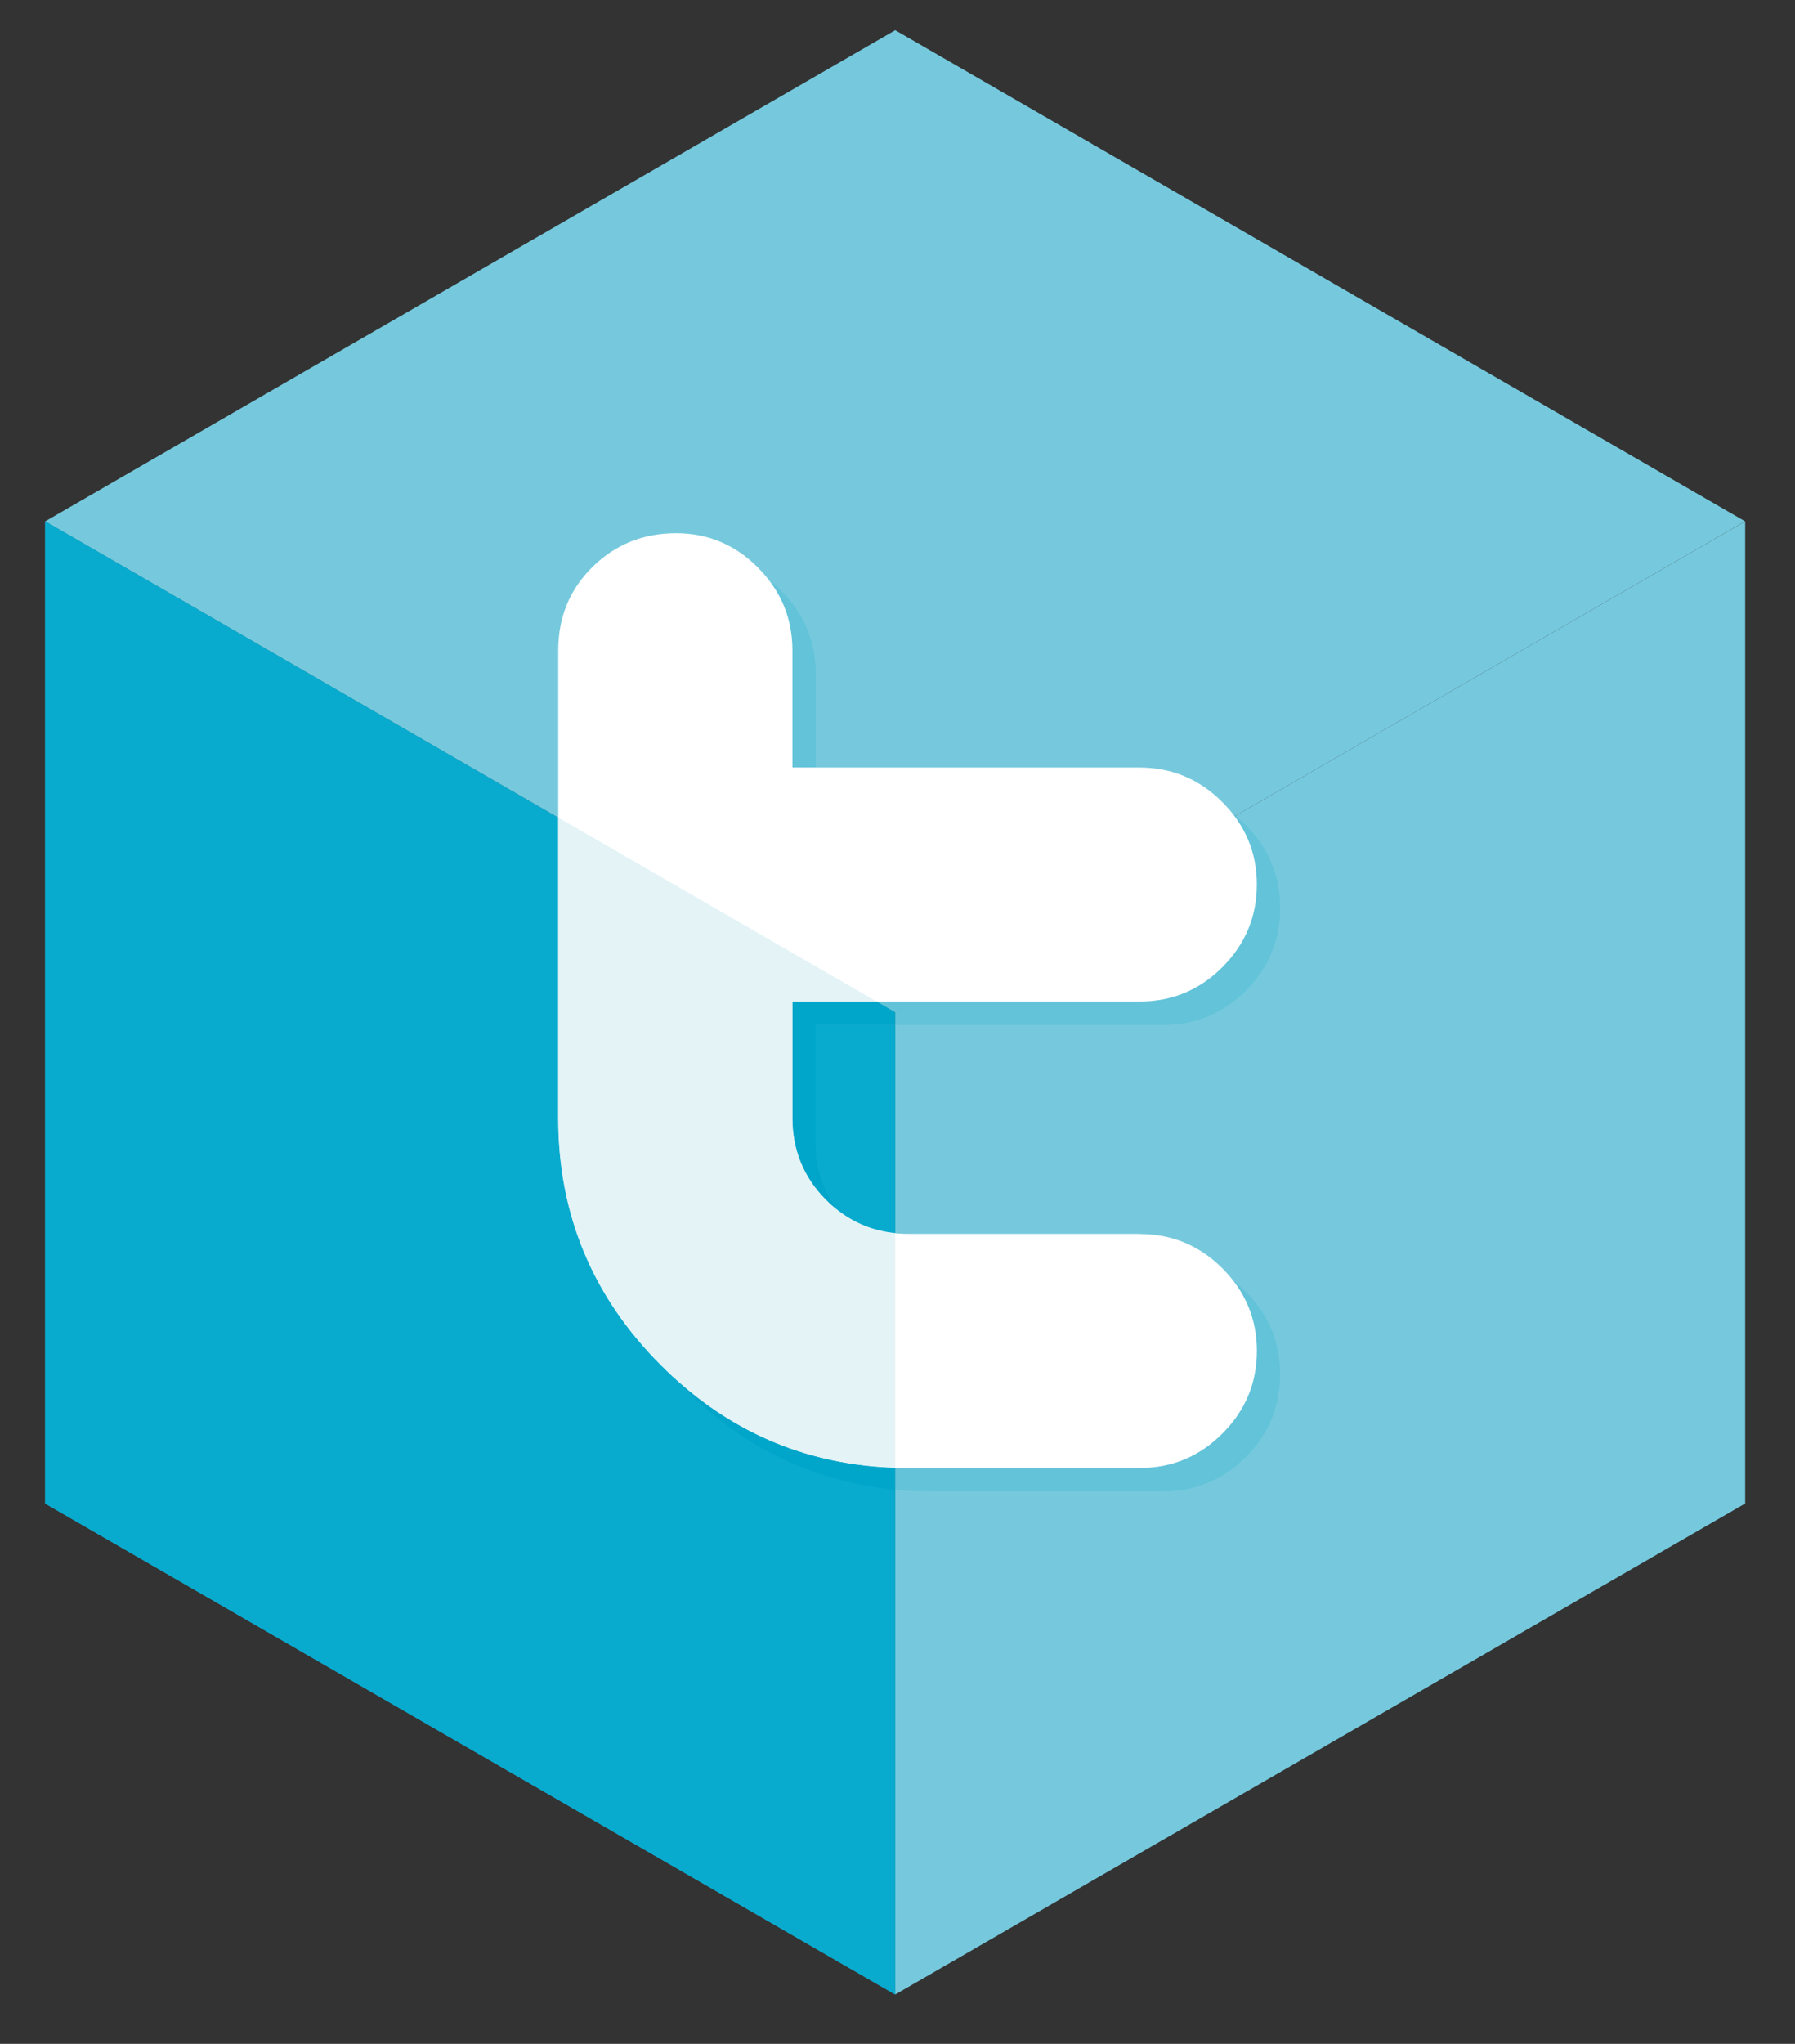 <svg width="29" height="33" viewBox="0 0 29 33" xmlns="http://www.w3.org/2000/svg"><rect x="0" y="0" width="29" height="33" fill="#333333" stroke="none"/><title>Group</title><g fill="none" fill-rule="evenodd"><path fill="#76C9DD" d="M14.463.488L.73 8.418l13.733 7.927 13.73-7.928-13.73-7.93"/><path fill="#25ADD0" d="M.728 24.275l13.734 7.928V16.345L.728 8.417v15.858"/><path fill="#76C9DD" d="M28.195 24.275l-13.732 7.928V16.345l13.732-7.928v15.858"/><path d="M14.462 24.053v-.355.355zm0-7.505v-.203l-.303-.175.303.175.303-.175-.303.175v.203zm5.485-3.37l.01-.005-.01.006z" fill="#5E5D5A"/><path d="M14.463 16.345l-.303-.175h.606l-.303.175m5.484-3.166c-.008-.013-.017-.024-.026-.035l.037.028-.01.006m-6.77-.79h-.375V10.5c0-.432-.13-.813-.385-1.14.07.054.14.115.206.18.37.374.555.82.555 1.337v1.514M18.79 24.08h-3.738c-.2 0-.397-.01-.59-.027v-.355c.07.002.14.003.212.003h3.74c.518 0 .963-.184 1.334-.556.37-.37.557-.814.557-1.333 0-.43-.128-.81-.383-1.137.07.054.14.114.205.18.37.372.555.817.555 1.336 0 .517-.184.964-.555 1.333-.37.37-.816.557-1.336.557m0-7.532h-4.327v-.203l.303-.175h3.646c.52 0 .965-.183 1.336-.554.37-.37.557-.816.557-1.335 0-.414-.12-.78-.358-1.1l.01-.007c.058.046.114.096.17.15.37.37.555.816.555 1.336 0 .517-.184.962-.555 1.334-.37.37-.817.554-1.336.554" fill="#62C3D9"/><path d="M18.412 19.922h-3.74c-.52 0-.96-.184-1.326-.547-.365-.365-.544-.81-.544-1.328V16.17h5.61c.52 0 .965-.183 1.336-.554.37-.37.557-.816.557-1.335 0-.518-.186-.96-.56-1.333-.37-.37-.817-.556-1.34-.556h-5.603V10.5c0-.52-.188-.964-.554-1.333-.368-.373-.813-.558-1.327-.558-.53 0-.98.182-1.348.544-.37.365-.554.815-.554 1.347v7.55c0 1.557.554 2.887 1.66 3.993 1.105 1.105 2.44 1.658 3.996 1.658h3.74c.518 0 .963-.184 1.334-.556.37-.37.557-.814.557-1.333 0-.517-.186-.962-.557-1.333-.37-.37-.816-.555-1.336-.555" fill="#FFF"/><path d="M14.462 32.203L.73 24.276V8.416l8.288 4.786v4.847c0 1.557.554 2.887 1.66 3.993.06.062.124.12.187.18.06.067.125.133.19.2.965.962 2.1 1.506 3.407 1.63v8.15m0-12.292c-.34-.033-.644-.153-.912-.357-.248-.323-.372-.7-.372-1.13V16.55h1.284v3.363" fill="#08ABCE"/><path d="M14.462 24.053c-1.308-.124-2.442-.668-3.406-1.63-.066-.067-.13-.133-.19-.2 1.015.938 2.215 1.43 3.596 1.475v.355m-.912-4.5c-.07-.053-.14-.113-.204-.178-.365-.365-.544-.81-.544-1.328V16.17h1.357l.302.175v.203h-1.284v1.876c0 .43.124.806.372 1.13" fill="#00A6C9"/><path d="M14.462 23.698c-1.38-.046-2.58-.537-3.597-1.475-.063-.06-.126-.118-.187-.18-1.106-1.106-1.66-2.436-1.66-3.994V13.2l5.14 2.968h-1.356v1.877c0 .52.18.963.544 1.328.065.065.133.125.204.178.268.204.572.324.912.358V23.7" fill="#E3F3F6"/></g></svg>